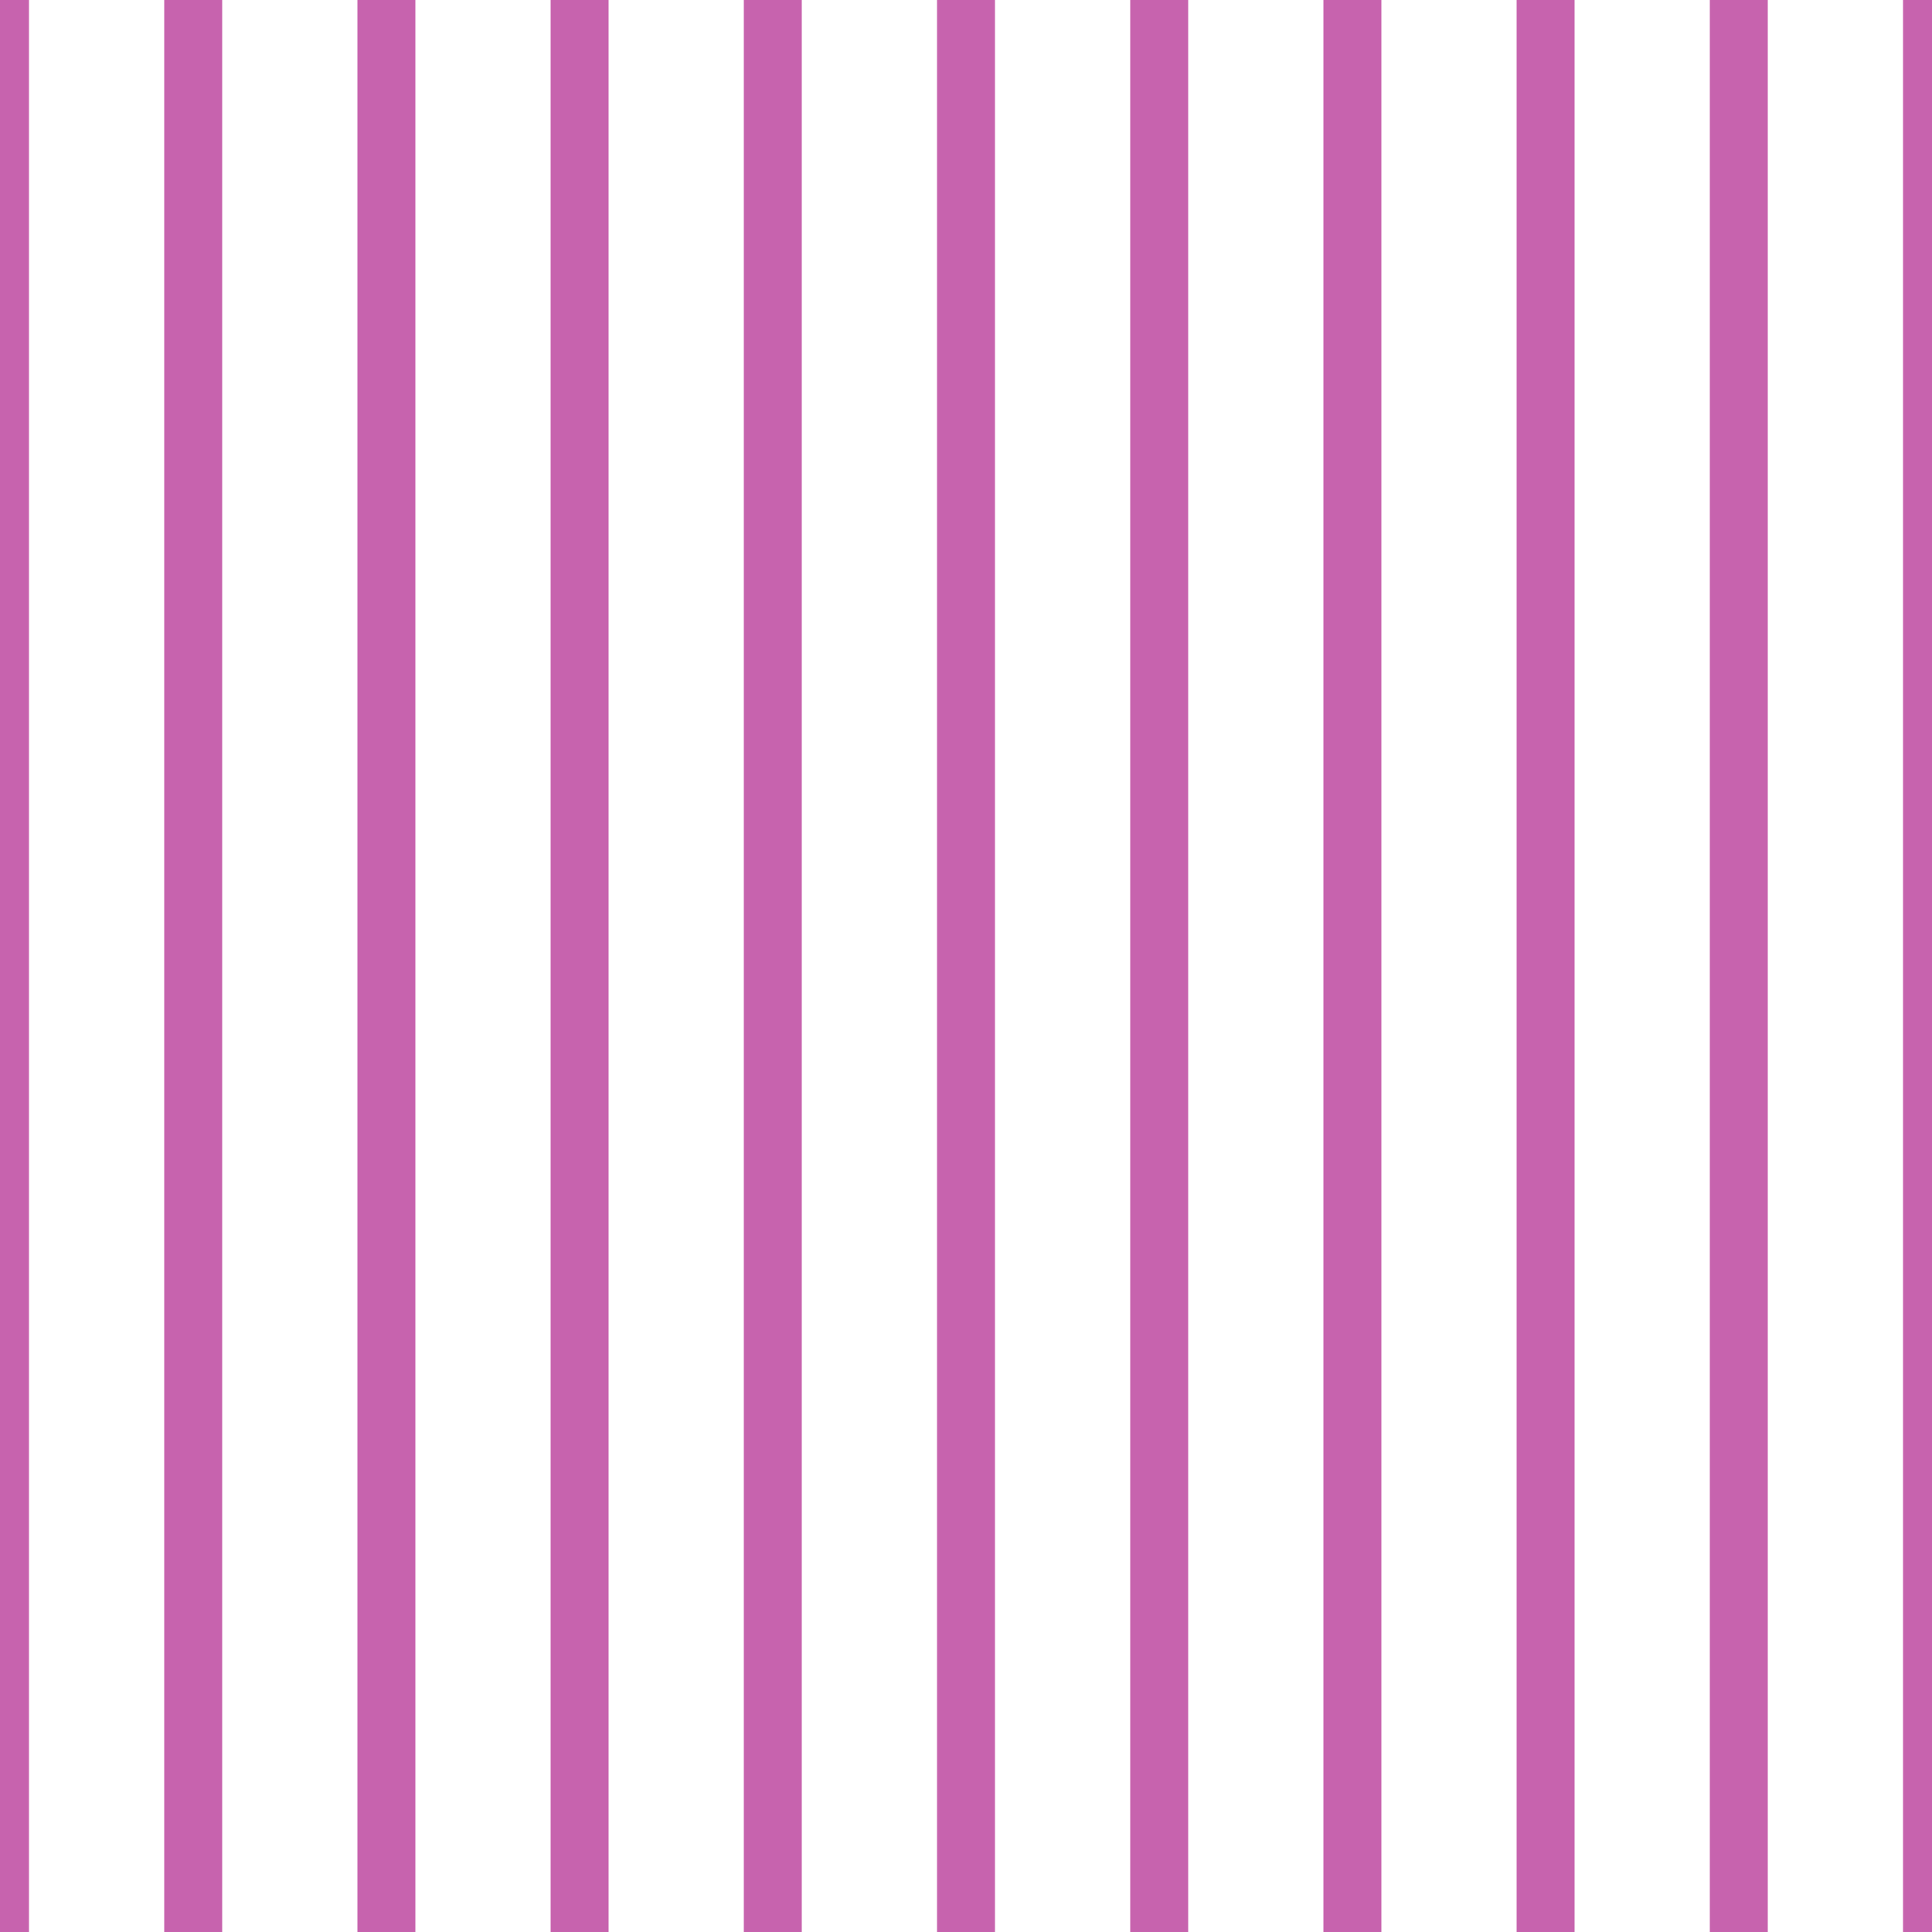 <?xml version='1.0' encoding='UTF-8'?>
<svg xmlns='http://www.w3.org/2000/svg' xmlns:xlink='http://www.w3.org/1999/xlink' style='isolation:isolate' viewBox='0 0 200 200' width='200' height='200'>
<line x1='0' y1='0' x2='0' y2='200' stroke-width='6' stroke='#C763AE' />
<line x1='20' y1='0' x2='20' y2='200' stroke-width='6' stroke='#C763AE' />
<line x1='40' y1='0' x2='40' y2='200' stroke-width='6' stroke='#C763AE' />
<line x1='60' y1='0' x2='60' y2='200' stroke-width='6' stroke='#C763AE' />
<line x1='80' y1='0' x2='80' y2='200' stroke-width='6' stroke='#C763AE' />
<line x1='100' y1='0' x2='100' y2='200' stroke-width='6' stroke='#C763AE' />
<line x1='120' y1='0' x2='120' y2='200' stroke-width='6' stroke='#C763AE' />
<line x1='140' y1='0' x2='140' y2='200' stroke-width='6' stroke='#C763AE' />
<line x1='160' y1='0' x2='160' y2='200' stroke-width='6' stroke='#C763AE' />
<line x1='180' y1='0' x2='180' y2='200' stroke-width='6' stroke='#C763AE' />
<line x1='200' y1='0' x2='200' y2='200' stroke-width='6' stroke='#C763AE' />
</svg>
